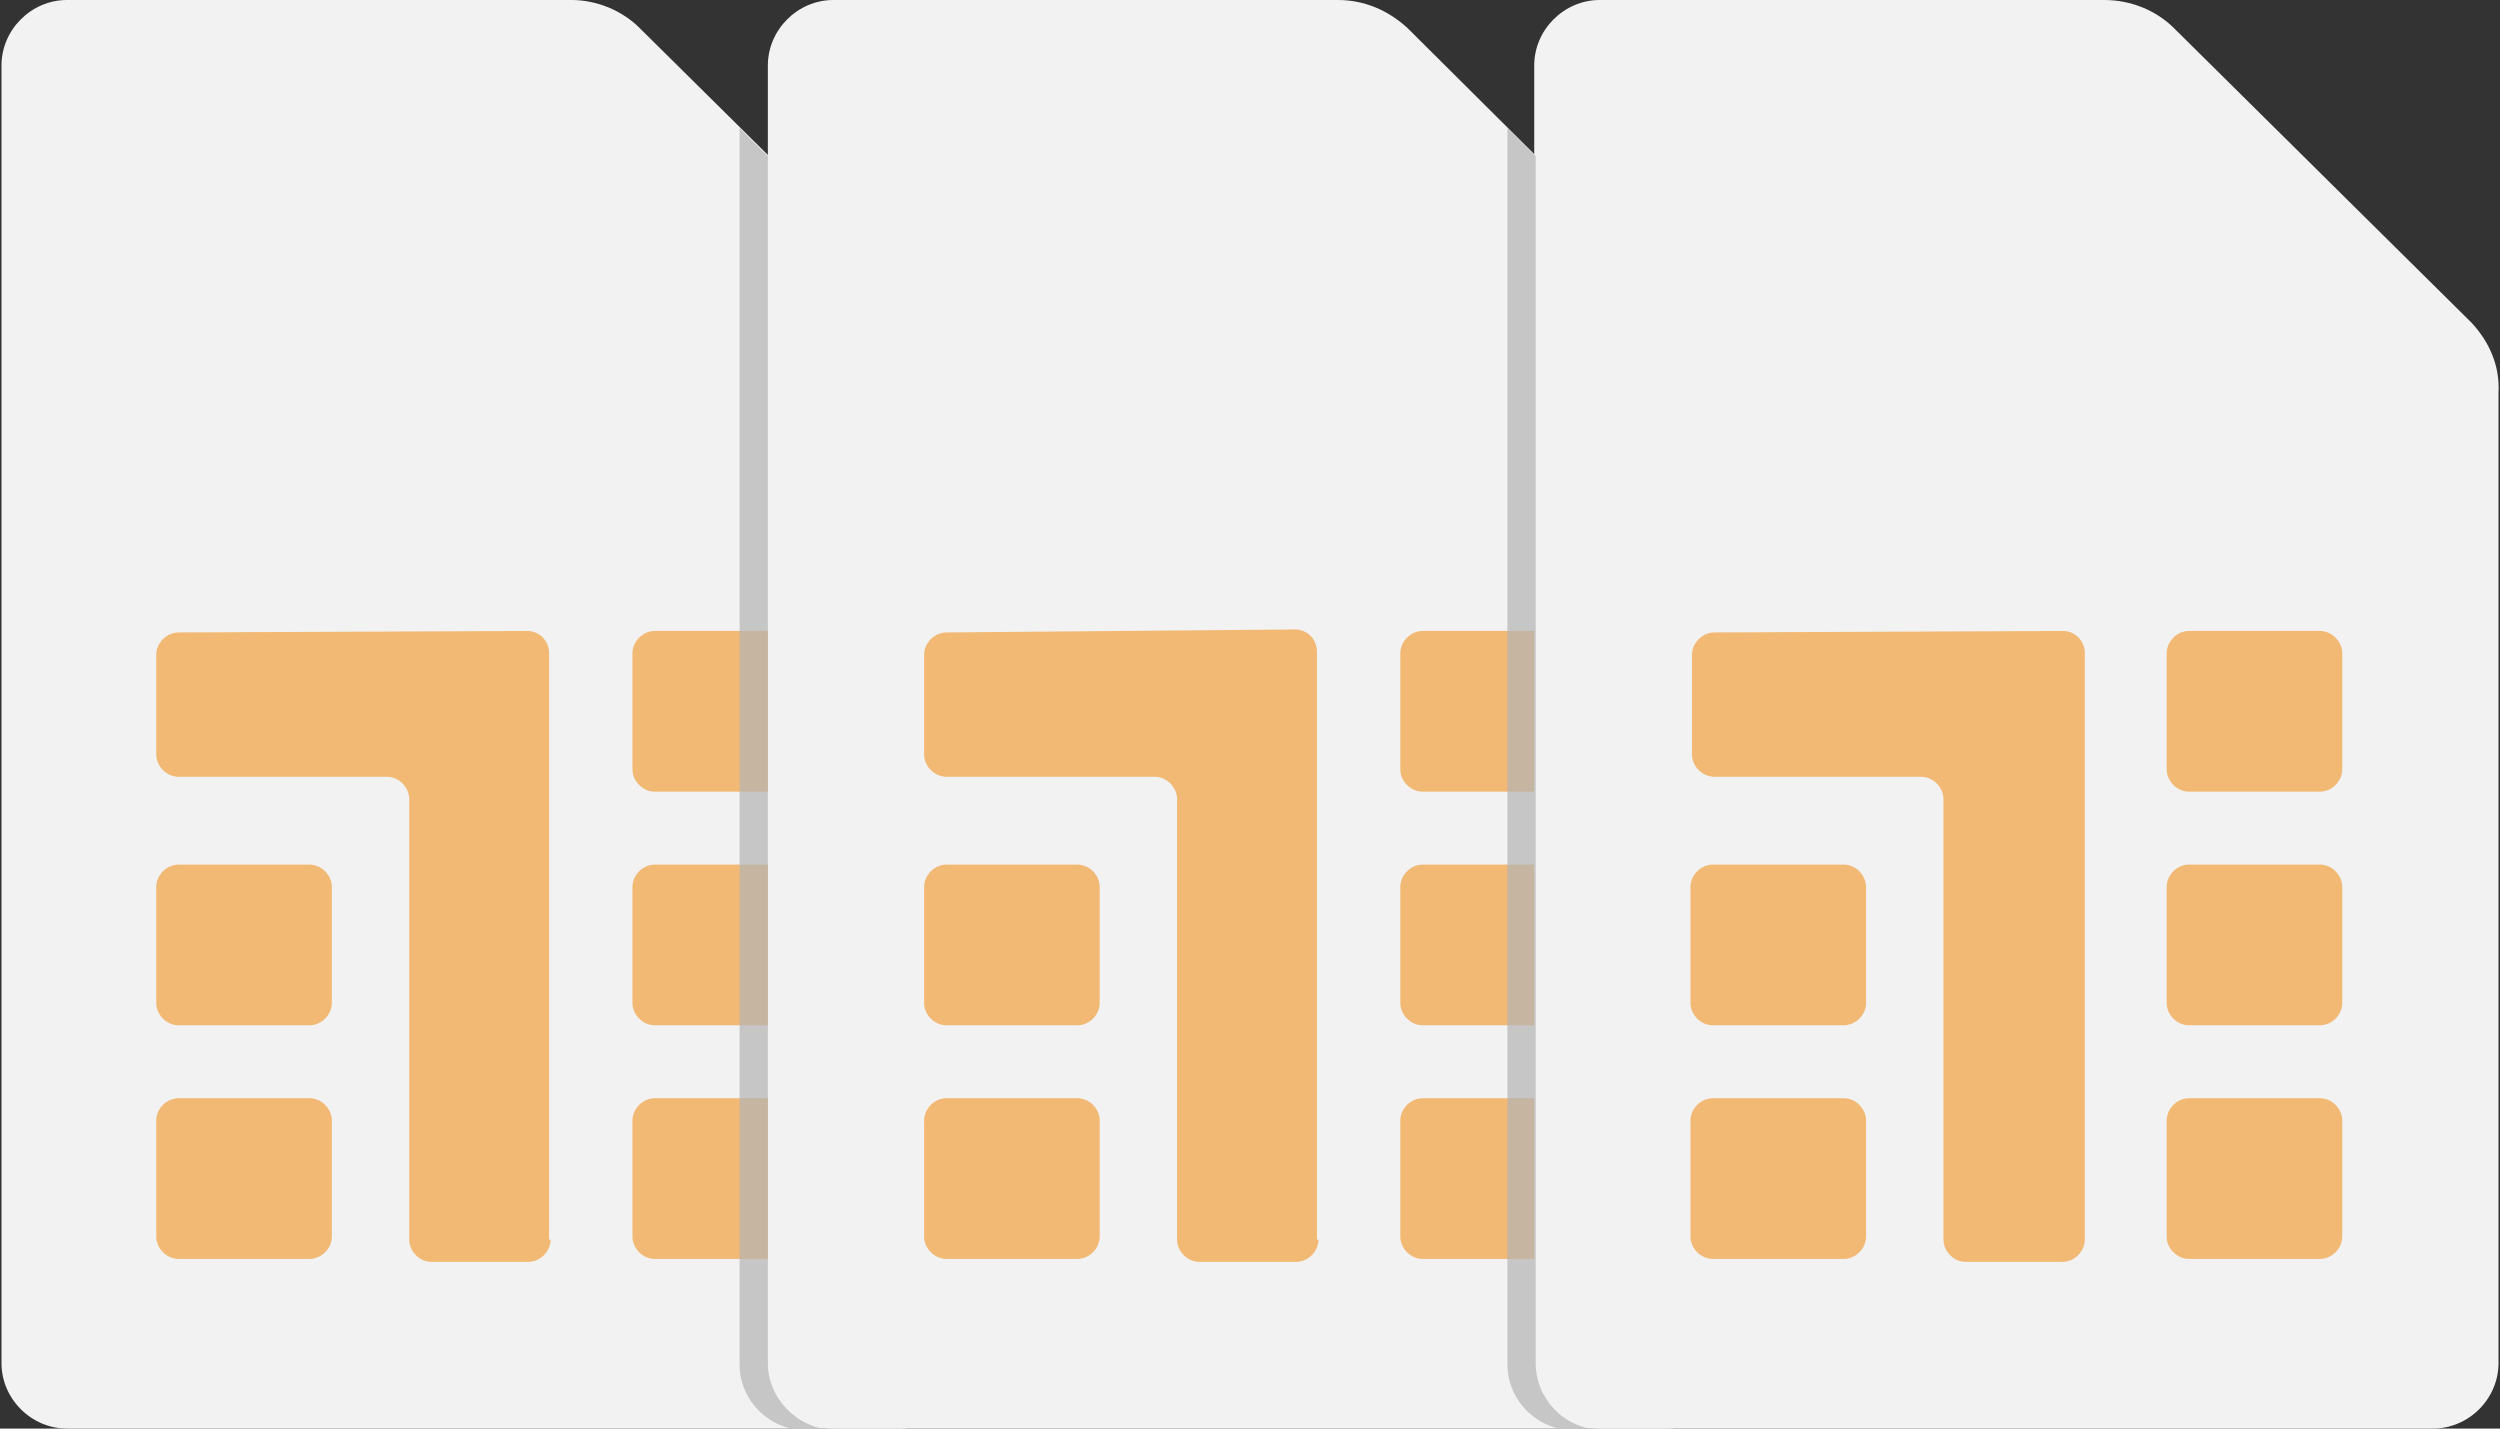 <?xml version="1.0" encoding="utf-8"?>
<!-- Generator: Adobe Illustrator 26.0.3, SVG Export Plug-In . SVG Version: 6.00 Build 0)  -->
<svg version="1.1" id="レイヤー_1" xmlns="http://www.w3.org/2000/svg" xmlns:xlink="http://www.w3.org/1999/xlink" x="0px"
	 y="0px" width="168px" height="96px" viewBox="0 0 168 96" style="enable-background:new 0 0 168 96;" xml:space="preserve">
<rect x="0" y="0" width="168" height="96" fill="#333333" stroke="none"/>
<style type="text/css">
	.st0{fill:#F2F2F2;}
	.st1{fill:#F2B975;}
	.st2{opacity:0.7;}
	.st3{fill:#B3B3B3;}
	.st4{fill:none;}
</style>
<g>
	<g>
		<g>
			<g>
				<path class="st0" d="M63,21.7L43,1.9C41.8,0.7,40.1,0,38.4,0H4.5C2.1,0,0.1,2,0.1,4.4v87.2c0,2.4,2,4.4,4.4,4.4h56
					c2.4,0,4.4-2,4.4-4.4V26.4C64.9,24.6,64.2,23,63,21.7z"/>
			</g>
		</g>
		<path class="st1" d="M22.3,83.1c0,0.8-0.7,1.5-1.5,1.5H12c-0.8,0-1.5-0.7-1.5-1.5v-7.8c0-0.8,0.7-1.5,1.5-1.5h8.8
			c0.8,0,1.5,0.7,1.5,1.5V83.1z"/>
		<path class="st1" d="M22.3,67.4c0,0.8-0.7,1.5-1.5,1.5H12c-0.8,0-1.5-0.7-1.5-1.5v-7.8c0-0.8,0.7-1.5,1.5-1.5h8.8
			c0.8,0,1.5,0.7,1.5,1.5V67.4z"/>
		<path class="st1" d="M37,83.3c0,0.8-0.7,1.5-1.5,1.5H29c-0.8,0-1.5-0.7-1.5-1.5V53.7c0-0.8-0.7-1.5-1.5-1.5H12
			c-0.8,0-1.5-0.7-1.5-1.5v-6.7c0-0.8,0.7-1.5,1.5-1.5l23.4-0.1c0.9,0,1.5,0.7,1.5,1.5V83.3z"/>
		<path class="st1" d="M54.3,83.1c0,0.8-0.7,1.5-1.5,1.5h-8.8c-0.8,0-1.5-0.7-1.5-1.5v-7.8c0-0.8,0.7-1.5,1.5-1.5h8.8
			c0.8,0,1.5,0.7,1.5,1.5V83.1z"/>
		<path class="st1" d="M54.3,67.4c0,0.8-0.7,1.5-1.5,1.5h-8.8c-0.8,0-1.5-0.7-1.5-1.5v-7.8c0-0.8,0.7-1.5,1.5-1.5h8.8
			c0.8,0,1.5,0.7,1.5,1.5V67.4z"/>
		<path class="st1" d="M54.3,51.7c0,0.8-0.7,1.5-1.5,1.5h-8.8c-0.8,0-1.5-0.7-1.5-1.5v-7.8c0-0.8,0.7-1.5,1.5-1.5h8.8
			c0.8,0,1.5,0.7,1.5,1.5V51.7z"/>
	</g>
	<g>
		<g>
			<path class="st0" d="M114.5,21.7L94.6,1.9C93.3,0.7,91.7,0,89.9,0H56c-2.4,0-4.4,2-4.4,4.4v87.2c0,2.4,2,4.4,4.4,4.4h56
				c2.4,0,4.4-2,4.4-4.4V26.4C116.5,24.6,115.8,23,114.5,21.7z"/>
		</g>
		<path class="st1" d="M73.9,83.1c0,0.8-0.7,1.5-1.5,1.5h-8.8c-0.8,0-1.5-0.7-1.5-1.5v-7.8c0-0.8,0.7-1.5,1.5-1.5h8.8
			c0.8,0,1.5,0.7,1.5,1.5V83.1z"/>
		<path class="st1" d="M73.9,67.4c0,0.8-0.7,1.5-1.5,1.5h-8.8c-0.8,0-1.5-0.7-1.5-1.5v-7.8c0-0.8,0.7-1.5,1.5-1.5h8.8
			c0.8,0,1.5,0.7,1.5,1.5V67.4z"/>
		<path class="st1" d="M88.6,83.3c0,0.8-0.7,1.5-1.5,1.5h-6.5c-0.8,0-1.5-0.7-1.5-1.5V53.7c0-0.8-0.7-1.5-1.5-1.5H63.6
			c-0.8,0-1.5-0.7-1.5-1.5v-6.7c0-0.8,0.7-1.5,1.5-1.5L87,42.3c0.9,0,1.5,0.7,1.5,1.5V83.3z"/>
		<path class="st1" d="M105.9,83.1c0,0.8-0.7,1.5-1.5,1.5h-8.8c-0.8,0-1.5-0.7-1.5-1.5v-7.8c0-0.8,0.7-1.5,1.5-1.5h8.8
			c0.8,0,1.5,0.7,1.5,1.5V83.1z"/>
		<path class="st1" d="M105.9,67.4c0,0.8-0.7,1.5-1.5,1.5h-8.8c-0.8,0-1.5-0.7-1.5-1.5v-7.8c0-0.8,0.7-1.5,1.5-1.5h8.8
			c0.8,0,1.5,0.7,1.5,1.5V67.4z"/>
		<path class="st1" d="M105.9,51.7c0,0.8-0.7,1.5-1.5,1.5h-8.8c-0.8,0-1.5-0.7-1.5-1.5v-7.8c0-0.8,0.7-1.5,1.5-1.5h8.8
			c0.8,0,1.5,0.7,1.5,1.5V51.7z"/>
	</g>
	<g>
		<g>
			<path class="st0" d="M166.1,21.7L146.1,1.9c-1.2-1.2-2.9-1.9-4.7-1.9h-33.9c-2.4,0-4.4,2-4.4,4.4v87.2c0,2.4,2,4.4,4.4,4.4h56
				c2.4,0,4.4-2,4.4-4.4V26.4C168,24.6,167.3,23,166.1,21.7z"/>
		</g>
		<g class="st2">
			<g>
				<path class="st3" d="M103.2,91.6V10.5l-1.9-1.9v83.1c0,2.4,2,4.4,4.4,4.4h1.9C105.1,96,103.2,94,103.2,91.6z"/>
			</g>
		</g>
		<g class="st2">
			<g>
				<path class="st3" d="M51.6,91.6V10.5l-1.9-1.9v83.1c0,2.4,2,4.4,4.4,4.4H56C53.6,96,51.6,94,51.6,91.6z"/>
			</g>
		</g>
		<path class="st1" d="M125.4,83.1c0,0.8-0.7,1.5-1.5,1.5h-8.8c-0.8,0-1.5-0.7-1.5-1.5v-7.8c0-0.8,0.7-1.5,1.5-1.5h8.8
			c0.8,0,1.5,0.7,1.5,1.5V83.1z"/>
		<path class="st1" d="M125.4,67.4c0,0.8-0.7,1.5-1.5,1.5h-8.8c-0.8,0-1.5-0.7-1.5-1.5v-7.8c0-0.8,0.7-1.5,1.5-1.5h8.8
			c0.8,0,1.5,0.7,1.5,1.5V67.4z"/>
		<path class="st1" d="M140.1,83.3c0,0.8-0.7,1.5-1.5,1.5h-6.5c-0.8,0-1.5-0.7-1.5-1.5V53.7c0-0.8-0.7-1.5-1.5-1.5h-13.9
			c-0.8,0-1.5-0.7-1.5-1.5v-6.7c0-0.8,0.7-1.5,1.5-1.5l23.4-0.1c0.9,0,1.5,0.7,1.5,1.5V83.3z"/>
		<path class="st1" d="M157.4,83.1c0,0.8-0.7,1.5-1.5,1.5h-8.8c-0.8,0-1.5-0.7-1.5-1.5v-7.8c0-0.8,0.7-1.5,1.5-1.5h8.8
			c0.8,0,1.5,0.7,1.5,1.5V83.1z"/>
		<path class="st1" d="M157.4,67.4c0,0.8-0.7,1.5-1.5,1.5h-8.8c-0.8,0-1.5-0.7-1.5-1.5v-7.8c0-0.8,0.7-1.5,1.5-1.5h8.8
			c0.8,0,1.5,0.7,1.5,1.5V67.4z"/>
		<path class="st1" d="M157.4,51.7c0,0.8-0.7,1.5-1.5,1.5h-8.8c-0.8,0-1.5-0.7-1.5-1.5v-7.8c0-0.8,0.7-1.5,1.5-1.5h8.8
			c0.8,0,1.5,0.7,1.5,1.5V51.7z"/>
	</g>
</g>
<rect class="st4" width="167.9" height="96"/>
</svg>
